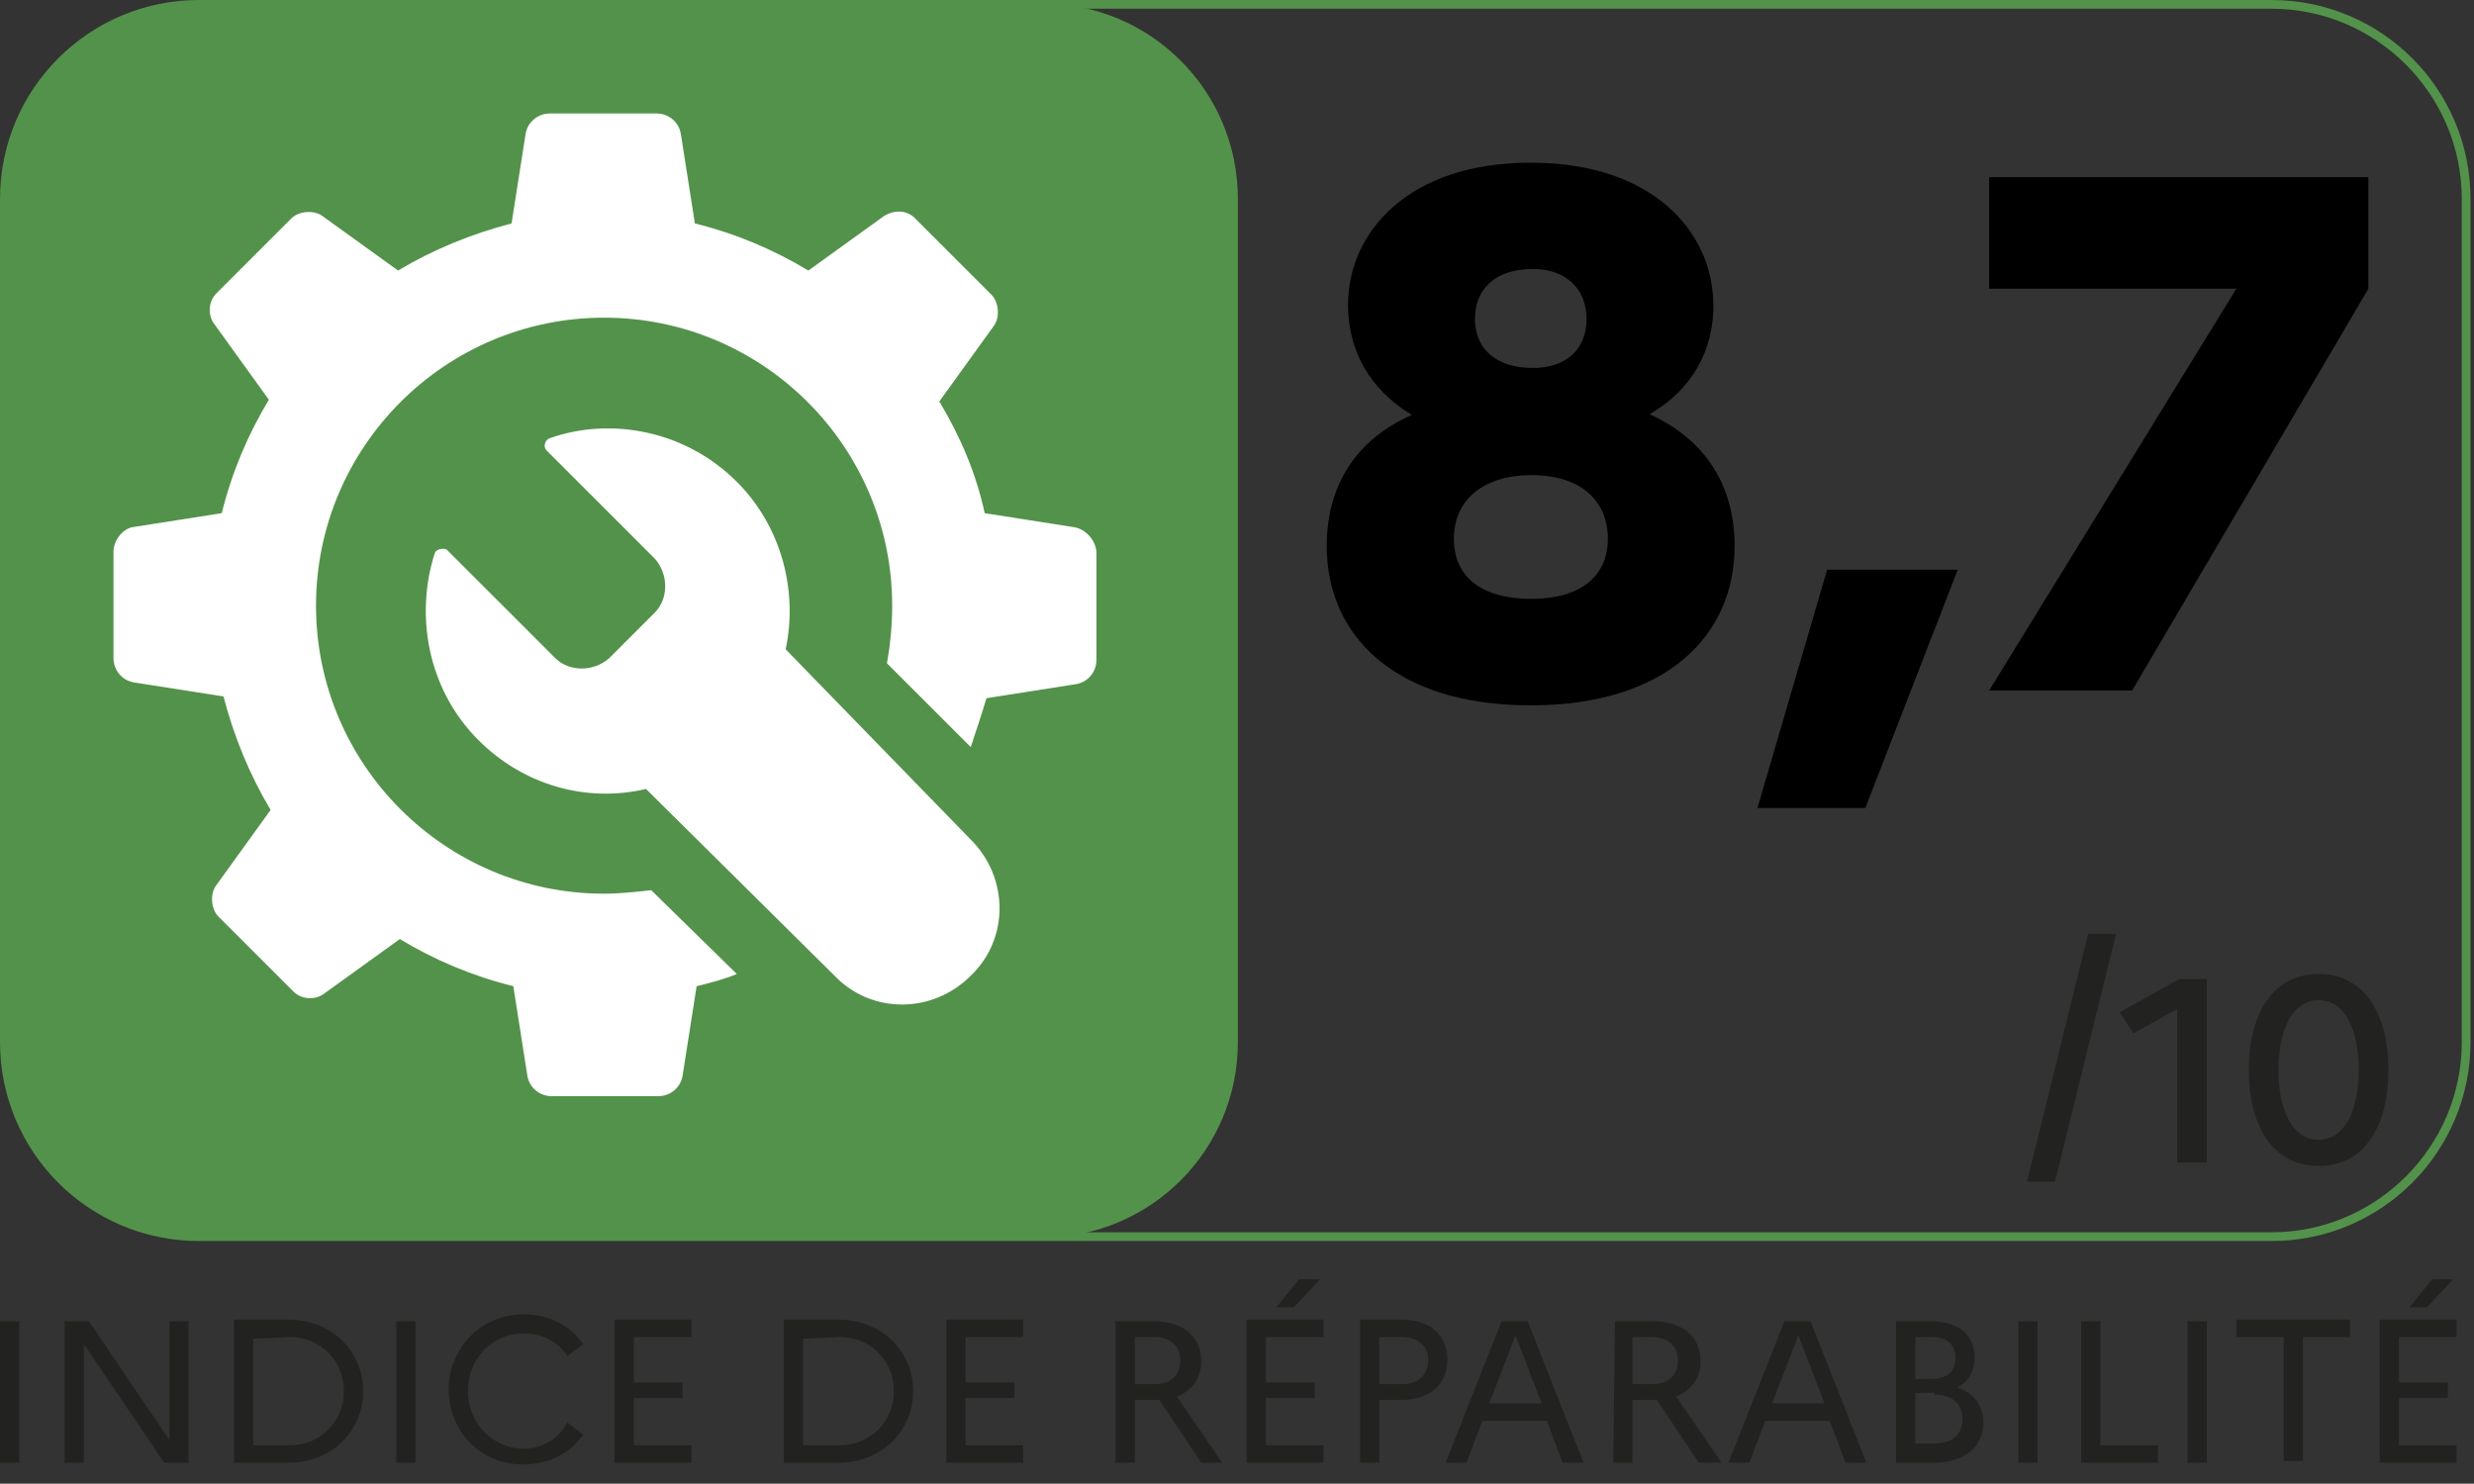<?xml version="1.0" encoding="UTF-8"?><svg id="a" xmlns="http://www.w3.org/2000/svg" viewBox="0 0 141.7 85"><rect x="0" y="0" width="141.7" height="85" fill="#333333" stroke="none"/><defs><style>.e{fill:#fff;}.f{fill:#53924a;}.g{fill:#222221;}</style></defs><g id="b"><path class="g" d="m136.3,83.8h4.4v-1h-3.3v-2.7h2.8v-.9h-2.8v-2.6h3.3v-1h-4.4v8.2Zm2.7-8.9l1.5-1.6h-1.2l-1.3,1.6h1Zm-10.9,1.7h2.7v7.1h1.1v-7.1h2.7v-1h-6.5v1h0Zm-2.8,7.2h1.1v-8.1h-1.1v8.1Zm-6.1,0h4.4v-1h-3.3v-7.1h-1.1v8.1h0Zm-3.6,0h1.1v-8.1h-1.1v8.1Zm-4.8-3.9c1,0,1.6.5,1.6,1.4s-.6,1.4-1.6,1.4h-1.1v-2.9h1.1v.1Zm-.2-3.3c.9,0,1.4.4,1.4,1.2s-.5,1.2-1.4,1.2h-.9v-2.4s.9,0,.9,0Zm-2,7.2h2.2c1.7,0,2.8-.9,2.8-2.3,0-.9-.5-1.7-1.5-2,.6-.3,1-.9,1-1.7,0-1.3-.9-2.1-2.5-2.1h-2c0-.1,0,8.1,0,8.1Zm-7.1-3.4l1.5-3.9,1.5,3.9h-3Zm-2.5,3.4h1.2l.9-2.4h3.7l.9,2.4h1.2l-3.2-8.1h-1.5l-3.2,8.1Zm-4.4-7.2c.9,0,1.5.5,1.5,1.3,0,.9-.5,1.4-1.5,1.4h-1.1v-2.7h1.1Zm-2.2,7.2h1.1v-3.6h1.4l2.4,3.6h1.3l-2.6-3.8c.9-.3,1.4-1.1,1.4-2,0-1.4-1-2.3-2.7-2.3h-2.2l-.1,8.1h0Zm-7.1-3.4l1.5-3.9,1.5,3.9h-3Zm-2.5,3.4h1.2l.9-2.4h3.7l.9,2.4h1.2l-3.2-8.1h-1.5l-3.2,8.1Zm-2.5-7.2c.9,0,1.5.5,1.5,1.3,0,.9-.6,1.4-1.5,1.4h-1.3v-2.7h1.3Zm-2.4,7.2h1.1v-3.6h1.3c1.6,0,2.6-.9,2.6-2.3s-1-2.3-2.6-2.3h-2.4v8.2h0Zm-6.5,0h4.4v-1h-3.3v-2.7h2.8v-.9h-2.8v-2.6h3.3v-1h-4.4v8.2Zm2.7-8.9l1.5-1.6h-1.2l-1.3,1.6h1Zm-8,1.7c.9,0,1.5.5,1.5,1.3,0,.9-.5,1.4-1.5,1.4h-1.1v-2.7h1.1Zm-2.2,7.2h1.1v-3.6h1.4l2.4,3.6h1.2l-2.6-3.8c.9-.3,1.4-1.1,1.4-2,0-1.4-1-2.3-2.7-2.3h-2.2v8.1h0Zm-9.7,0h4.4v-1h-3.3v-2.7h2.8v-.9h-2.8v-2.6h3.3v-1h-4.4v8.2Zm-6.1-7.2c1.8,0,3.1,1.4,3.1,3.1s-1.3,3.1-3.1,3.1h-2.1v-6.1l2.1-.1h0Zm-3.2,7.2h3.1c2.6,0,4.3-1.9,4.3-4.1s-1.7-4.1-4.3-4.1h-3.1v8.2Zm-9.7,0h4.4v-1h-3.3v-2.7h2.8v-.9h-2.8v-2.6h3.3v-1h-4.4v8.2h0Zm-5.2-.8c-1.8,0-3.2-1.5-3.2-3.3s1.3-3.3,3.2-3.3c1.1,0,2,.5,2.5,1.3l.9-.7c-.7-1-1.9-1.7-3.4-1.7-2.5,0-4.3,2-4.3,4.3s1.7,4.3,4.3,4.3c1.5,0,2.7-.7,3.4-1.7l-.9-.7c-.5.9-1.4,1.5-2.5,1.5m-7.3.8h1.1v-8.1h-1.1v8.1Zm-6.1-7.2c1.8,0,3.1,1.4,3.1,3.1s-1.3,3.1-3.1,3.1h-2.1v-6.1l2.1-.1h0Zm-3.2,7.2h3.1c2.6,0,4.3-1.9,4.3-4.1s-1.7-4.1-4.3-4.1h-3.1s0,8.2,0,8.2Zm-9.7,0h1.1v-6.8l4.6,6.8h1.4v-8.1h-1.1v6.8l-4.6-6.8h-1.4v8.1Zm-3.7,0h1.1v-8.1H0v8.1Z"/></g><g id="c"><path class="g" d="m132.8,57.3c1.5,0,2.3,1.7,2.3,4s-.8,4-2.3,4-2.3-1.7-2.3-4,.8-4,2.3-4m0-1.5c-2.7,0-4,2.4-4,5.5s1.3,5.5,4,5.5,4-2.4,4-5.5-1.3-5.5-4-5.5m-8,10.8h1.6v-10.5h-1.6l-3.4,1.9.8,1.2,2.5-1.4v8.8h.1Zm-8.7,1.1h1.6l3.5-14.2h-1.6l-3.5,14.2Z"/></g><g id="d"><path class="f" d="m59.7,70.9H11.4c-6.2,0-11.2-5-11.2-11.2V11.4C.2,5.2,5.2.2,11.4.2h48.3c6.2,0,11.2,5,11.2,11.2v48.3c0,6.2-5,11.2-11.2,11.2"/><path class="f" d="m130.1,71.1H11.4c-6.3,0-11.4-5.1-11.4-11.4V11.4C0,5.1,5.1,0,11.4,0h118.7c6.3,0,11.4,5.1,11.4,11.4v48.3c0,6.3-5.1,11.4-11.4,11.4ZM11.4.5C5.4.5.5,5.4.5,11.4v48.3c0,6,4.9,10.9,10.9,10.9h118.7c6,0,10.9-4.9,10.9-10.9V11.4c0-6-4.9-10.9-10.9-10.9H11.4Z"/></g><path class="e" d="m61.5,30.2l-5.1-.8c-.5-2.3-1.4-4.4-2.6-6.4l3.1-4.3c.4-.5.3-1.4-.1-1.8l-4.3-4.3c-.5-.6-1.3-.6-1.9-.2l-4.3,3.1c-2-1.2-4.1-2.1-6.5-2.7l-.8-5.1c-.1-.7-.7-1.2-1.4-1.2h-6.1c-.7,0-1.3.5-1.4,1.2l-.8,5.1c-2.3.6-4.5,1.5-6.5,2.7l-4.3-3.1c-.5-.4-1.4-.3-1.8.1l-4.3,4.3c-.5.5-.5,1.3-.1,1.8l3.1,4.3c-1.2,2-2.1,4.1-2.7,6.5l-5.1.8c-.6.1-1.1.8-1.1,1.4v6.1c0,.7.5,1.3,1.2,1.4l5.1.8c.6,2.3,1.5,4.5,2.7,6.5l-3.1,4.3c-.4.5-.3,1.4.1,1.8l4.3,4.3c.5.5,1.3.5,1.8.1l4.3-3.1c2,1.2,4.1,2.1,6.5,2.7l.8,5.1c.1.7.7,1.2,1.4,1.2h6.1c.7,0,1.3-.5,1.4-1.2l.8-5.1c.8-.2,1.6-.4,2.3-.7l-4.9-4.8c-.9.1-1.8.2-2.7.2-9.1,0-16.5-7.4-16.5-16.5s7.4-16.5,16.5-16.5,16.5,7.4,16.5,16.5c0,1.1-.1,2.2-.3,3.3l4.8,4.8c.3-.9.6-1.8.9-2.8l5.1-.8c.7-.1,1.2-.7,1.2-1.4v-6.1c0-.7-.6-1.4-1.3-1.5m-5.9,17.9c2.2,2.2,2.2,5.7,0,7.8-2.2,2.2-5.7,2.2-7.8,0l-10.8-10.7c-3.4.8-7-.2-9.6-2.8-3-3-3.6-7.3-2.5-10.7.1-.3.6-.3.7-.2l6.2,6.2c.8.8,2.2.8,3.1,0l2.6-2.6c.8-.8.8-2.2,0-3.1l-6.2-6.2c-.2-.2-.1-.6.2-.7,3.4-1.2,7.7-.5,10.7,2.5,2.6,2.6,3.5,6.3,2.8,9.6l10.6,10.9Z"/><g><path d="m98.14,17.47c0,2.56-1.18,4.83-3.66,6.26,3.23,1.47,4.87,4.12,4.87,7.56,0,5.12-3.91,9.12-11.68,9.12s-11.68-3.99-11.68-9.12c0-3.44,1.64-6.09,4.87-7.52-2.44-1.47-3.65-3.74-3.65-6.3,0-4.12,3.4-8.15,10.46-8.15s10.46,4.03,10.46,8.15Zm-6.05,13.4c0-2.23-1.6-3.65-4.37-3.65s-4.45,1.43-4.45,3.65,1.64,3.44,4.45,3.44,4.37-1.3,4.37-3.44Zm-1.22-12.6c0-1.72-1.18-2.86-3.07-2.86-2.14,0-3.32,1.13-3.32,2.86s1.22,2.81,3.32,2.81c1.89,0,3.07-1.05,3.07-2.81Z"/><path d="m100.66,46.29l3.99-13.65h7.48l-5.29,13.65h-6.17Z"/><path d="m113.93,39.56l14.16-23.02h-14.16v-6.39h21.72v6.39l-13.53,23.02h-8.19Z"/></g></svg>